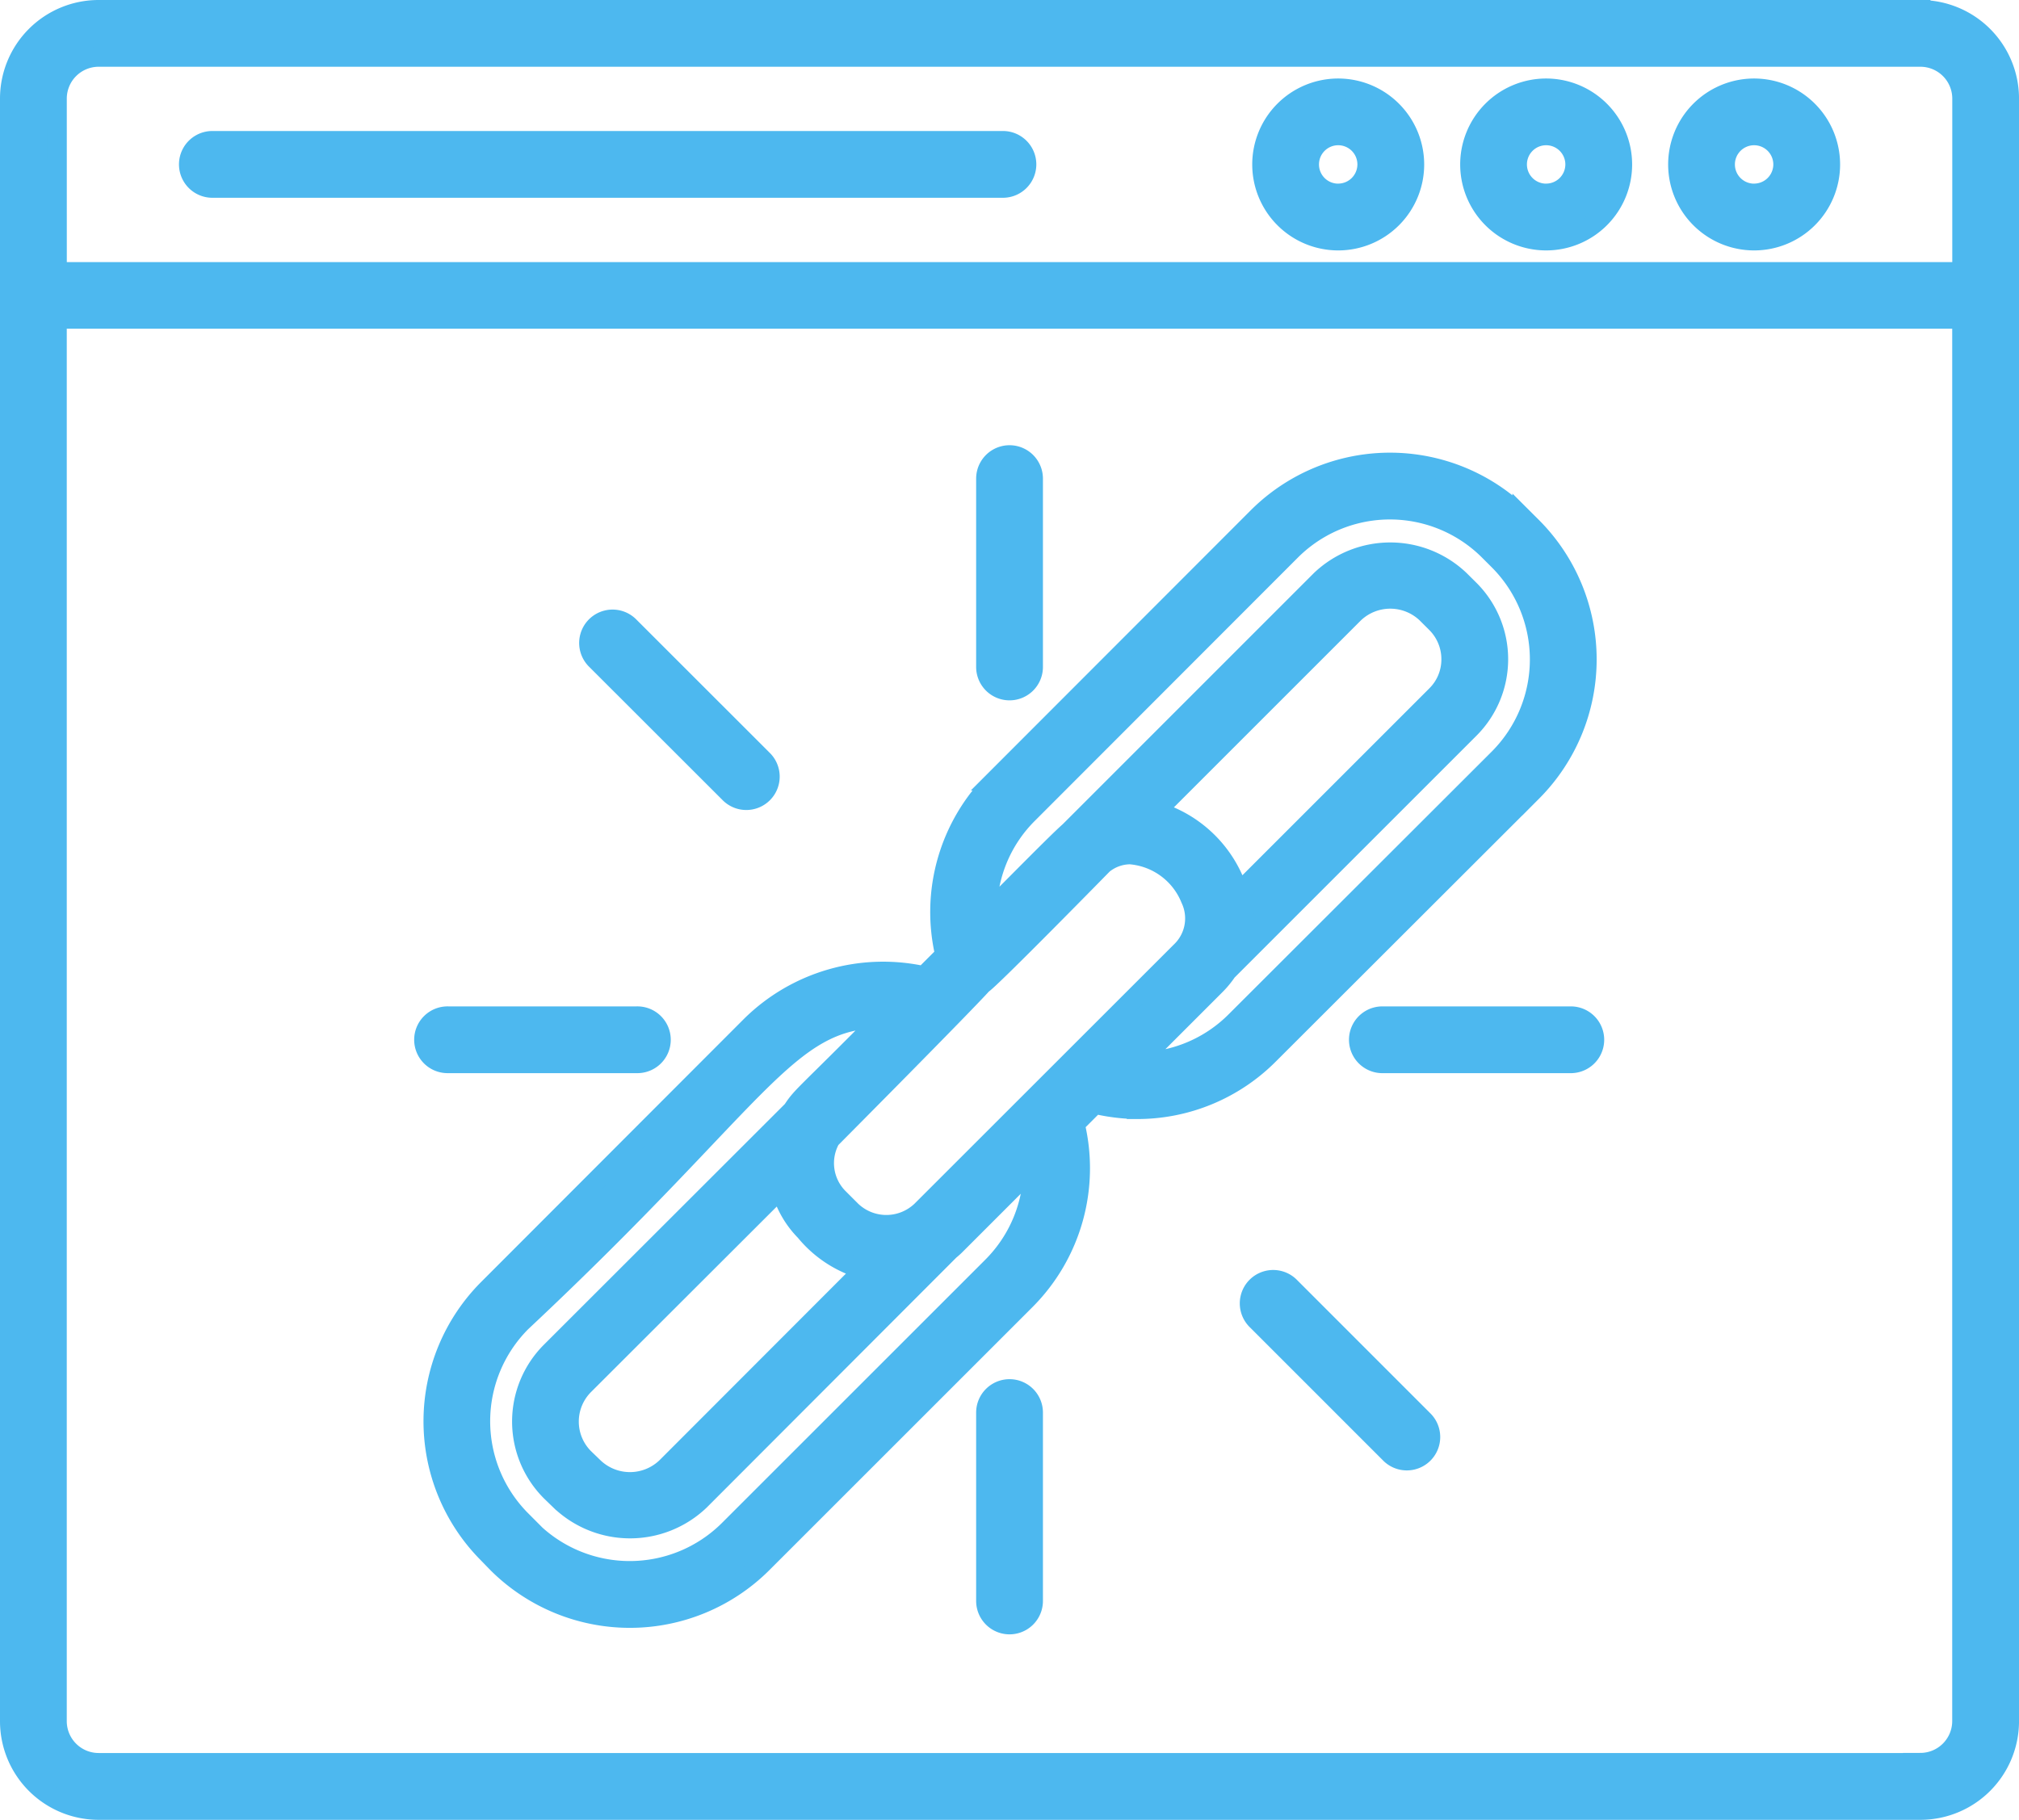 <svg xmlns="http://www.w3.org/2000/svg" width="101.334" height="91.354" viewBox="0 0 101.334 91.354">
  <g id="Group_4622" data-name="Group 4622" transform="translate(-1171.5 -5034.646)">
    <path id="Path_5174" data-name="Path 5174" d="M174.368,35.5H82.924a4.451,4.451,0,0,0-4.446,4.446v81.461a4.452,4.452,0,0,0,4.446,4.447h91.443a4.452,4.452,0,0,0,4.446-4.447V39.95a4.45,4.45,0,0,0-4.445-4.448ZM80.83,39.946a2.1,2.1,0,0,1,2.095-2.095h91.443a2.1,2.1,0,0,1,2.095,2.095v8.712H80.831ZM174.368,123.5H82.924a2.1,2.1,0,0,1-2.095-2.1v-70.4h95.631v70.4a2.1,2.1,0,0,1-2.095,2.095Z" transform="translate(1093.522 4999.646)" fill="#4db8ef" stroke="#4db8ef" stroke-width="1"/>
    <path id="Path_5175" data-name="Path 5175" d="M167.952,71.1H128.272a1.176,1.176,0,0,0,0,2.352H167.95a1.176,1.176,0,0,0,0-2.352Z" transform="translate(1053.887 4970.622)" fill="#4db8ef" stroke="#4db8ef" stroke-width="1"/>
    <path id="Path_5176" data-name="Path 5176" d="M535.414,56.824a3.815,3.815,0,1,0,3.816,3.815A3.819,3.819,0,0,0,535.414,56.824Zm0,5.278a1.464,1.464,0,1,1,1.464-1.464A1.466,1.466,0,0,1,535.414,62.1Z" transform="translate(724.125 4982.263)" fill="#4db8ef" stroke="#4db8ef" stroke-width="1"/>
    <path id="Path_5177" data-name="Path 5177" d="M478.924,56.824a3.815,3.815,0,1,0,3.816,3.815A3.819,3.819,0,0,0,478.924,56.824Zm0,5.278a1.464,1.464,0,1,1,1.464-1.464A1.466,1.466,0,0,1,478.924,62.1Z" transform="translate(770.177 4982.263)" fill="#4db8ef" stroke="#4db8ef" stroke-width="1"/>
    <path id="Path_5178" data-name="Path 5178" d="M422.434,56.824a3.815,3.815,0,1,0,3.816,3.815A3.819,3.819,0,0,0,422.434,56.824Zm0,5.278a1.464,1.464,0,1,1,1.464-1.464A1.466,1.466,0,0,1,422.434,62.1Z" transform="translate(816.23 4982.263)" fill="#4db8ef" stroke="#4db8ef" stroke-width="1"/>
    <path id="Path_5179" data-name="Path 5179" d="M228.8,190.929a9.312,9.312,0,0,0,6.629-2.742l13.216-13.2a9.4,9.4,0,0,0-.016-13.28l-.472-.471a9.387,9.387,0,0,0-13.279-.014l-13.2,13.213a9.316,9.316,0,0,0-2.491,8.753l-1.067,1.067a9.434,9.434,0,0,0-8.671,2.491l-13.2,13.216a9.4,9.4,0,0,0-.014,13.266l.486.5a9.408,9.408,0,0,0,13.279,0l13.218-13.216a9.363,9.363,0,0,0,2.469-8.833l1.013-1.013a9.452,9.452,0,0,0,2.1.262Zm-17.858,3.978a4.805,4.805,0,0,0,1.224,2.149,5.8,5.8,0,0,0,2.955,1.922l-9.922,9.934a2.64,2.64,0,0,1-3.682-.014l-.472-.456a2.6,2.6,0,0,1,.017-3.667Zm2.631-2.629c.155-.158,6.436-6.479,7.479-7.632.326-.163,6.214-6.174,6.056-6.014a2.176,2.176,0,0,1,1.358-.491,3.584,3.584,0,0,1,3.041,2.231,2.3,2.3,0,0,1-.5,2.659L217.992,196.04a2.549,2.549,0,0,1-3.519,0l-.646-.646a2.486,2.486,0,0,1-.406-2.964Zm20.321-12.17a5.384,5.384,0,0,0-.213-.635,6.141,6.141,0,0,0-3.926-3.487l9.952-9.952a2.642,2.642,0,0,1,3.636,0l.488.486a2.573,2.573,0,0,1,.759,1.839,2.538,2.538,0,0,1-.759,1.812ZM223.338,176.1l13.2-13.213a7.036,7.036,0,0,1,9.955.014l.472.471a7.046,7.046,0,0,1,.016,9.954l-13.216,13.2a6.982,6.982,0,0,1-4.89,2.053l3.84-3.84a4.743,4.743,0,0,0,.611-.735l12.162-12.162a4.925,4.925,0,0,0,.005-6.982l-.488-.484a5.049,5.049,0,0,0-6.961,0L225.422,177c-.6.525-2.5,2.469-4.137,4.1a6.955,6.955,0,0,1,2.053-5Zm-1.789,22.747-13.218,13.216a7.057,7.057,0,0,1-9.941.014l-.484-.5a7.05,7.05,0,0,1,0-9.955c12.083-11.332,13.254-15.237,18.109-15.267-3.845,3.895-4,3.887-4.484,4.634L199.4,203.11a4.956,4.956,0,0,0,0,7.008l.467.452a5.059,5.059,0,0,0,7,.005L219.4,198.022c.107-.091.213-.18.3-.27l3.911-3.911a7.021,7.021,0,0,1-2.062,5.006Z" transform="translate(999.753 4899.392)" fill="#4db8ef" stroke="#4db8ef" stroke-width="1"/>
    <path id="Path_5180" data-name="Path 5180" d="M242.844,209.8a1.176,1.176,0,1,0,1.661-1.664l-6.688-6.686a1.176,1.176,0,1,0-1.664,1.664Z" transform="translate(965.26 4864.641)" fill="#4db8ef" stroke="#4db8ef" stroke-width="1"/>
    <path id="Path_5181" data-name="Path 5181" d="M417.261,380.881a1.176,1.176,0,1,0-1.664,1.664l6.686,6.686a1.176,1.176,0,1,0,1.661-1.664Z" transform="translate(818.973 4718.362)" fill="#4db8ef" stroke="#4db8ef" stroke-width="1"/>
    <path id="Path_5182" data-name="Path 5182" d="M344.812,168.268a1.176,1.176,0,0,0,1.176-1.176v-9.455a1.176,1.176,0,1,0-2.352,0v9.457a1.176,1.176,0,0,0,1.176,1.174Z" transform="translate(877.357 4901.035)" fill="#4db8ef" stroke="#4db8ef" stroke-width="1"/>
    <path id="Path_5183" data-name="Path 5183" d="M344.812,410.2a1.176,1.176,0,0,0-1.176,1.176v9.457a1.176,1.176,0,0,0,2.352,0v-9.457A1.176,1.176,0,0,0,344.812,410.2Z" transform="translate(877.357 4694.18)" fill="#4db8ef" stroke="#4db8ef" stroke-width="1"/>
    <path id="Path_5184" data-name="Path 5184" d="M201.8,311.265a1.176,1.176,0,1,0,0-2.351h-9.457a1.176,1.176,0,1,0,0,2.351Z" transform="translate(1001.655 4776.752)" fill="#4db8ef" stroke="#4db8ef" stroke-width="1"/>
    <path id="Path_5185" data-name="Path 5185" d="M455.549,308.92h-9.457a1.176,1.176,0,0,0,0,2.352h9.457a1.176,1.176,0,0,0,0-2.352Z" transform="translate(794.79 4776.746)" fill="#4db8ef" stroke="#4db8ef" stroke-width="1"/>
  </g>
</svg>
